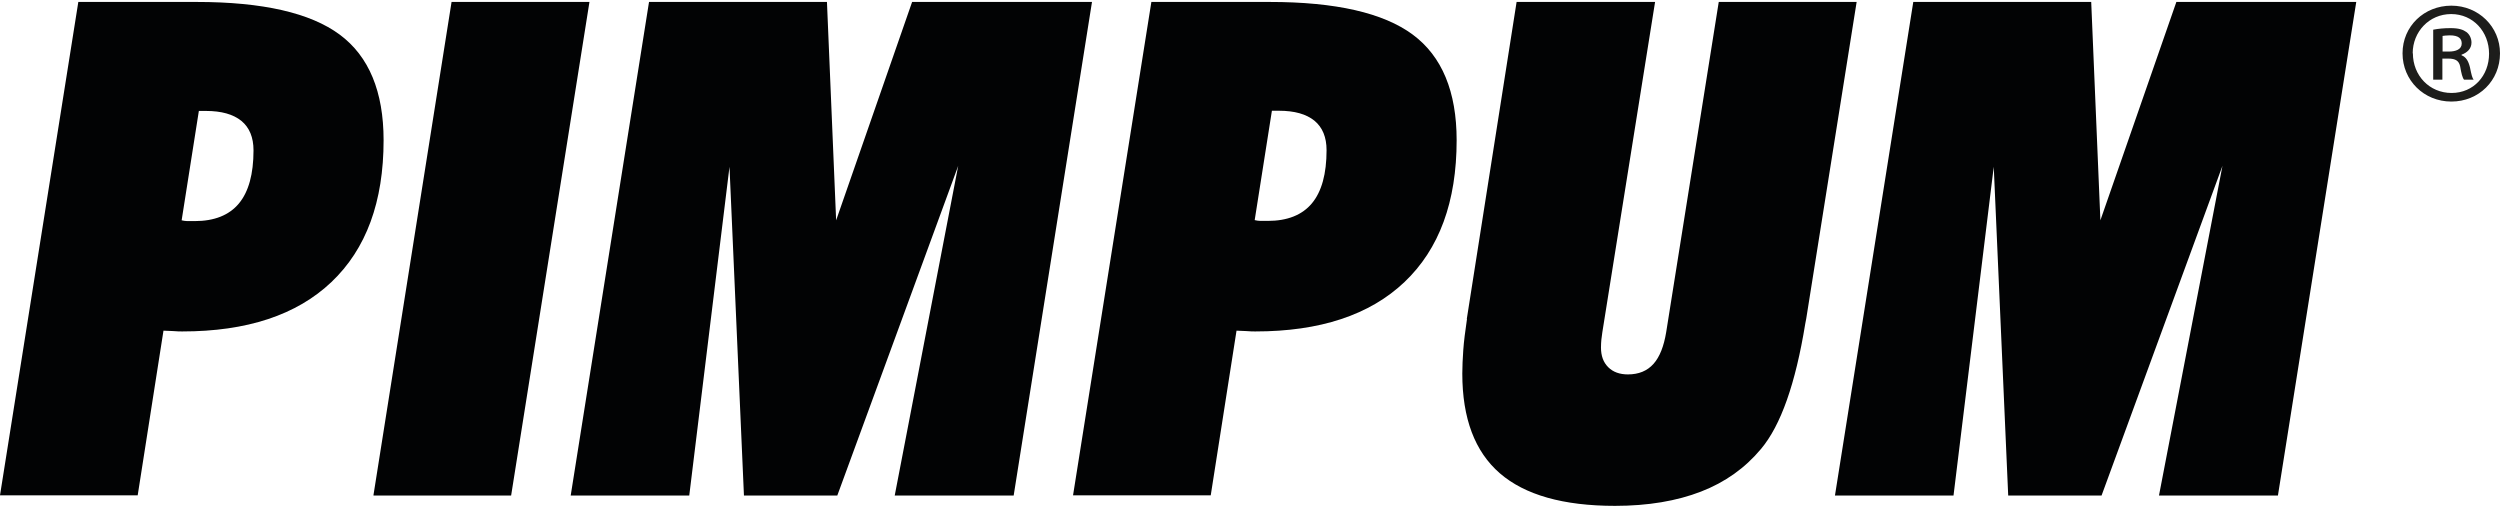 <svg xmlns="http://www.w3.org/2000/svg" id="a" viewBox="0 0 128 26"><g id="b"><g><path d="M128,2.73c0,1.4-1.09,2.47-2.49,2.47s-2.5-1.08-2.5-2.47,1.11-2.44,2.5-2.44,2.49,1.08,2.49,2.44Zm-4.46,0c0,1.14,.85,2.03,1.98,2.03s1.92-.89,1.92-2.01-.81-2.03-1.94-2.03-1.97,.91-1.97,2.01Zm1.52,1.35h-.48V1.52c.26-.05,.54-.08,.89-.08,.43,0,.64,.08,.81,.2,.15,.11,.26,.31,.26,.54,0,.32-.23,.52-.51,.62v.03c.23,.09,.35,.29,.43,.61,.08,.4,.12,.55,.19,.64h-.49c-.08-.09-.14-.32-.2-.68-.06-.28-.23-.4-.6-.4h-.31v1.08Zm0-1.44h.32c.35,0,.66-.11,.66-.41,0-.25-.15-.42-.61-.42-.18,0-.29,.02-.37,.03v.8Z" style="fill:#1d1d1b;"></path><g><path d="M0,25.36L4.01,.1h6.06c3.38,0,5.82,.56,7.32,1.67,1.5,1.11,2.25,2.92,2.25,5.41,0,3.15-.89,5.57-2.67,7.26s-4.33,2.53-7.64,2.53c-.1,0-.26,0-.48-.02-.21-.01-.37-.02-.48-.02l-1.32,8.43H0ZM10.18,5.69l-.88,5.59c.09,.02,.19,.04,.29,.04,.1,0,.23,0,.38,0,1,0,1.76-.3,2.26-.9,.5-.6,.75-1.51,.75-2.72,0-.67-.21-1.17-.62-1.51-.42-.34-1.02-.51-1.82-.51h-.36Z" style="fill:#020304;"></path><path d="M19.12,25.36L23.12,.1h7.06l-4.01,25.27h-7.04Z" style="fill:#020304;"></path><path d="M37.35,8.54l-2.06,16.83h-6.07L33.23,.1h9.11l.47,11.18L46.7,.1h9.21l-4.01,25.27h-6.09l3.25-16.88-6.19,16.88h-4.78l-.74-16.83Z" style="fill:#020304;"></path><path d="M102.08,8.54l-2.06,16.83h-6.07L97.96,.1h9.11l.47,11.18L111.43,.1h9.21l-4.01,25.27h-6.09l3.25-16.88-6.19,16.88h-4.78l-.74-16.83Z" style="fill:#020304;"></path><path d="M54.94,25.36L58.95,.1h6.06c3.38,0,5.82,.56,7.32,1.67s2.25,2.92,2.25,5.41c0,3.15-.89,5.57-2.67,7.26s-4.33,2.53-7.64,2.53c-.1,0-.26,0-.48-.02-.21-.01-.37-.02-.48-.02l-1.32,8.43h-7.06Zm10.18-19.68l-.88,5.59c.09,.02,.19,.04,.29,.04,.1,0,.23,0,.38,0,1,0,1.76-.3,2.26-.9,.5-.6,.75-1.51,.75-2.72,0-.67-.21-1.17-.62-1.51-.42-.34-1.02-.51-1.82-.51h-.36Z" style="fill:#020304;"></path><path d="M75.1,16.33L77.65,.1h7.09l-2.7,16.91c-.02,.14-.04,.27-.05,.38-.01,.12-.02,.25-.02,.4,0,.43,.12,.76,.37,1.01s.59,.37,1.01,.37c.55,0,.99-.18,1.31-.54,.32-.36,.53-.9,.65-1.63L88,.1h7.06l-2.58,16.21-.05,.26c-.5,3.07-1.25,5.21-2.27,6.42-.81,.97-1.83,1.7-3.07,2.18-1.24,.48-2.71,.73-4.4,.73-2.65,0-4.62-.56-5.9-1.67-1.28-1.11-1.92-2.81-1.92-5.1,0-.37,.02-.77,.05-1.21s.1-.97,.19-1.59Z" style="fill:#020304;"></path></g></g></g></svg>